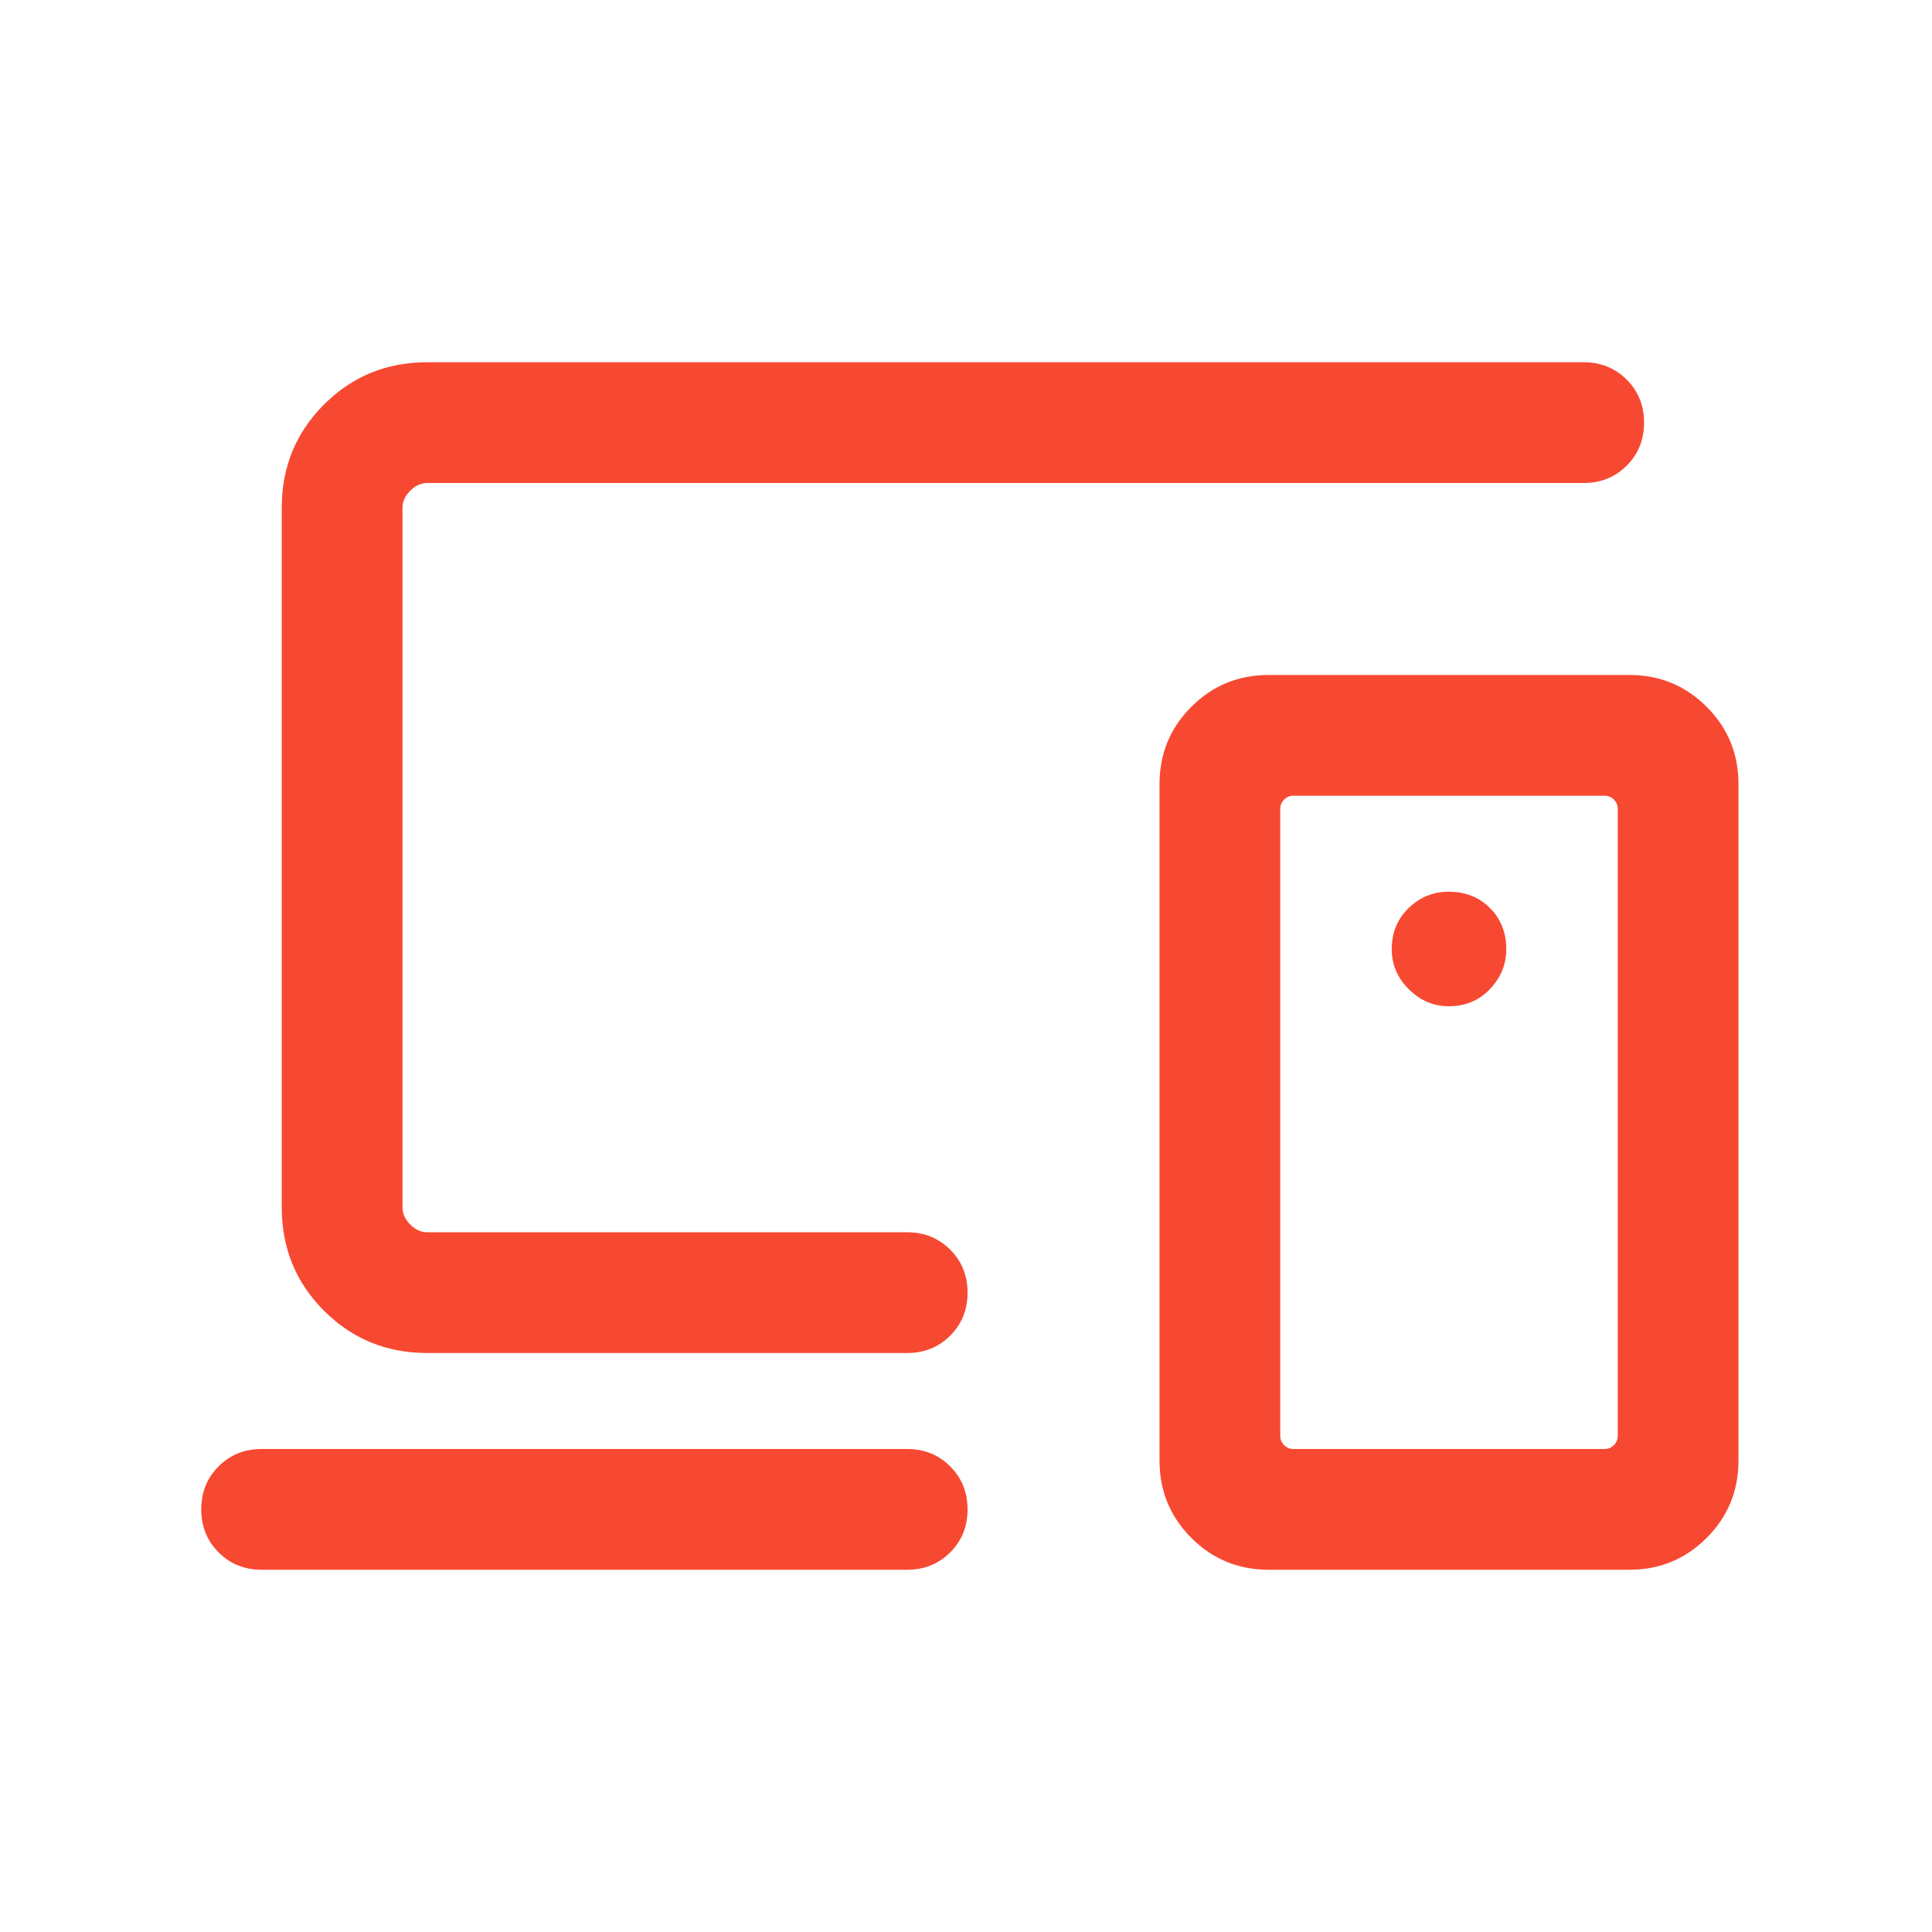 <svg xmlns="http://www.w3.org/2000/svg" height="24px" viewBox="0 -960 960 960" width="24px" fill="#f74932"><path d="M480.77-533.85Zm-30 353.85H130q-12.75 0-21.37-8.63-8.63-8.63-8.63-21.38 0-12.76 8.63-21.37Q117.25-240 130-240h320.77q12.75 0 21.37 8.63 8.63 8.63 8.63 21.38 0 12.76-8.63 21.37-8.62 8.62-21.37 8.62ZM212.31-287.69q-30.31 0-51.31-21-21-21-21-51.31v-347.69Q140-738 161-759q21-21 51.31-21h574.61q12.75 0 21.38 8.63 8.62 8.63 8.62 21.38 0 12.76-8.62 21.37-8.63 8.62-21.38 8.62H212.31q-4.62 0-8.46 3.85-3.85 3.84-3.85 8.46V-360q0 4.62 3.85 8.46 3.84 3.85 8.46 3.85h238.46q12.75 0 21.37 8.63 8.63 8.63 8.63 21.38 0 12.76-8.63 21.37-8.62 8.62-21.37 8.62H212.31Zm591.54 41.15v-311.54q0-2.69-1.93-4.61-1.92-1.93-4.61-1.93H642.69q-2.69 0-4.61 1.93-1.93 1.92-1.93 4.61v311.54q0 2.69 1.93 4.62Q640-240 642.69-240h154.62q2.69 0 4.61-1.92 1.93-1.93 1.93-4.62ZM630.39-180q-22.6 0-38.42-15.82-15.81-15.82-15.81-38.41v-336.15q0-22.6 15.81-38.42 15.82-15.81 38.42-15.81h179.22q22.6 0 38.42 15.81 15.81 15.82 15.81 38.42v336.15q0 22.59-15.81 38.41Q832.21-180 809.61-180H630.39Zm89.54-280q12.3 0 20.42-8.52 8.11-8.51 8.11-19.87 0-12.3-8.11-20.42-8.11-8.11-20.51-8.11-11.46 0-19.88 8.11-8.42 8.11-8.42 20.51 0 11.45 8.52 19.88 8.51 8.42 19.87 8.42Zm.07 57.69Z"/></svg>
